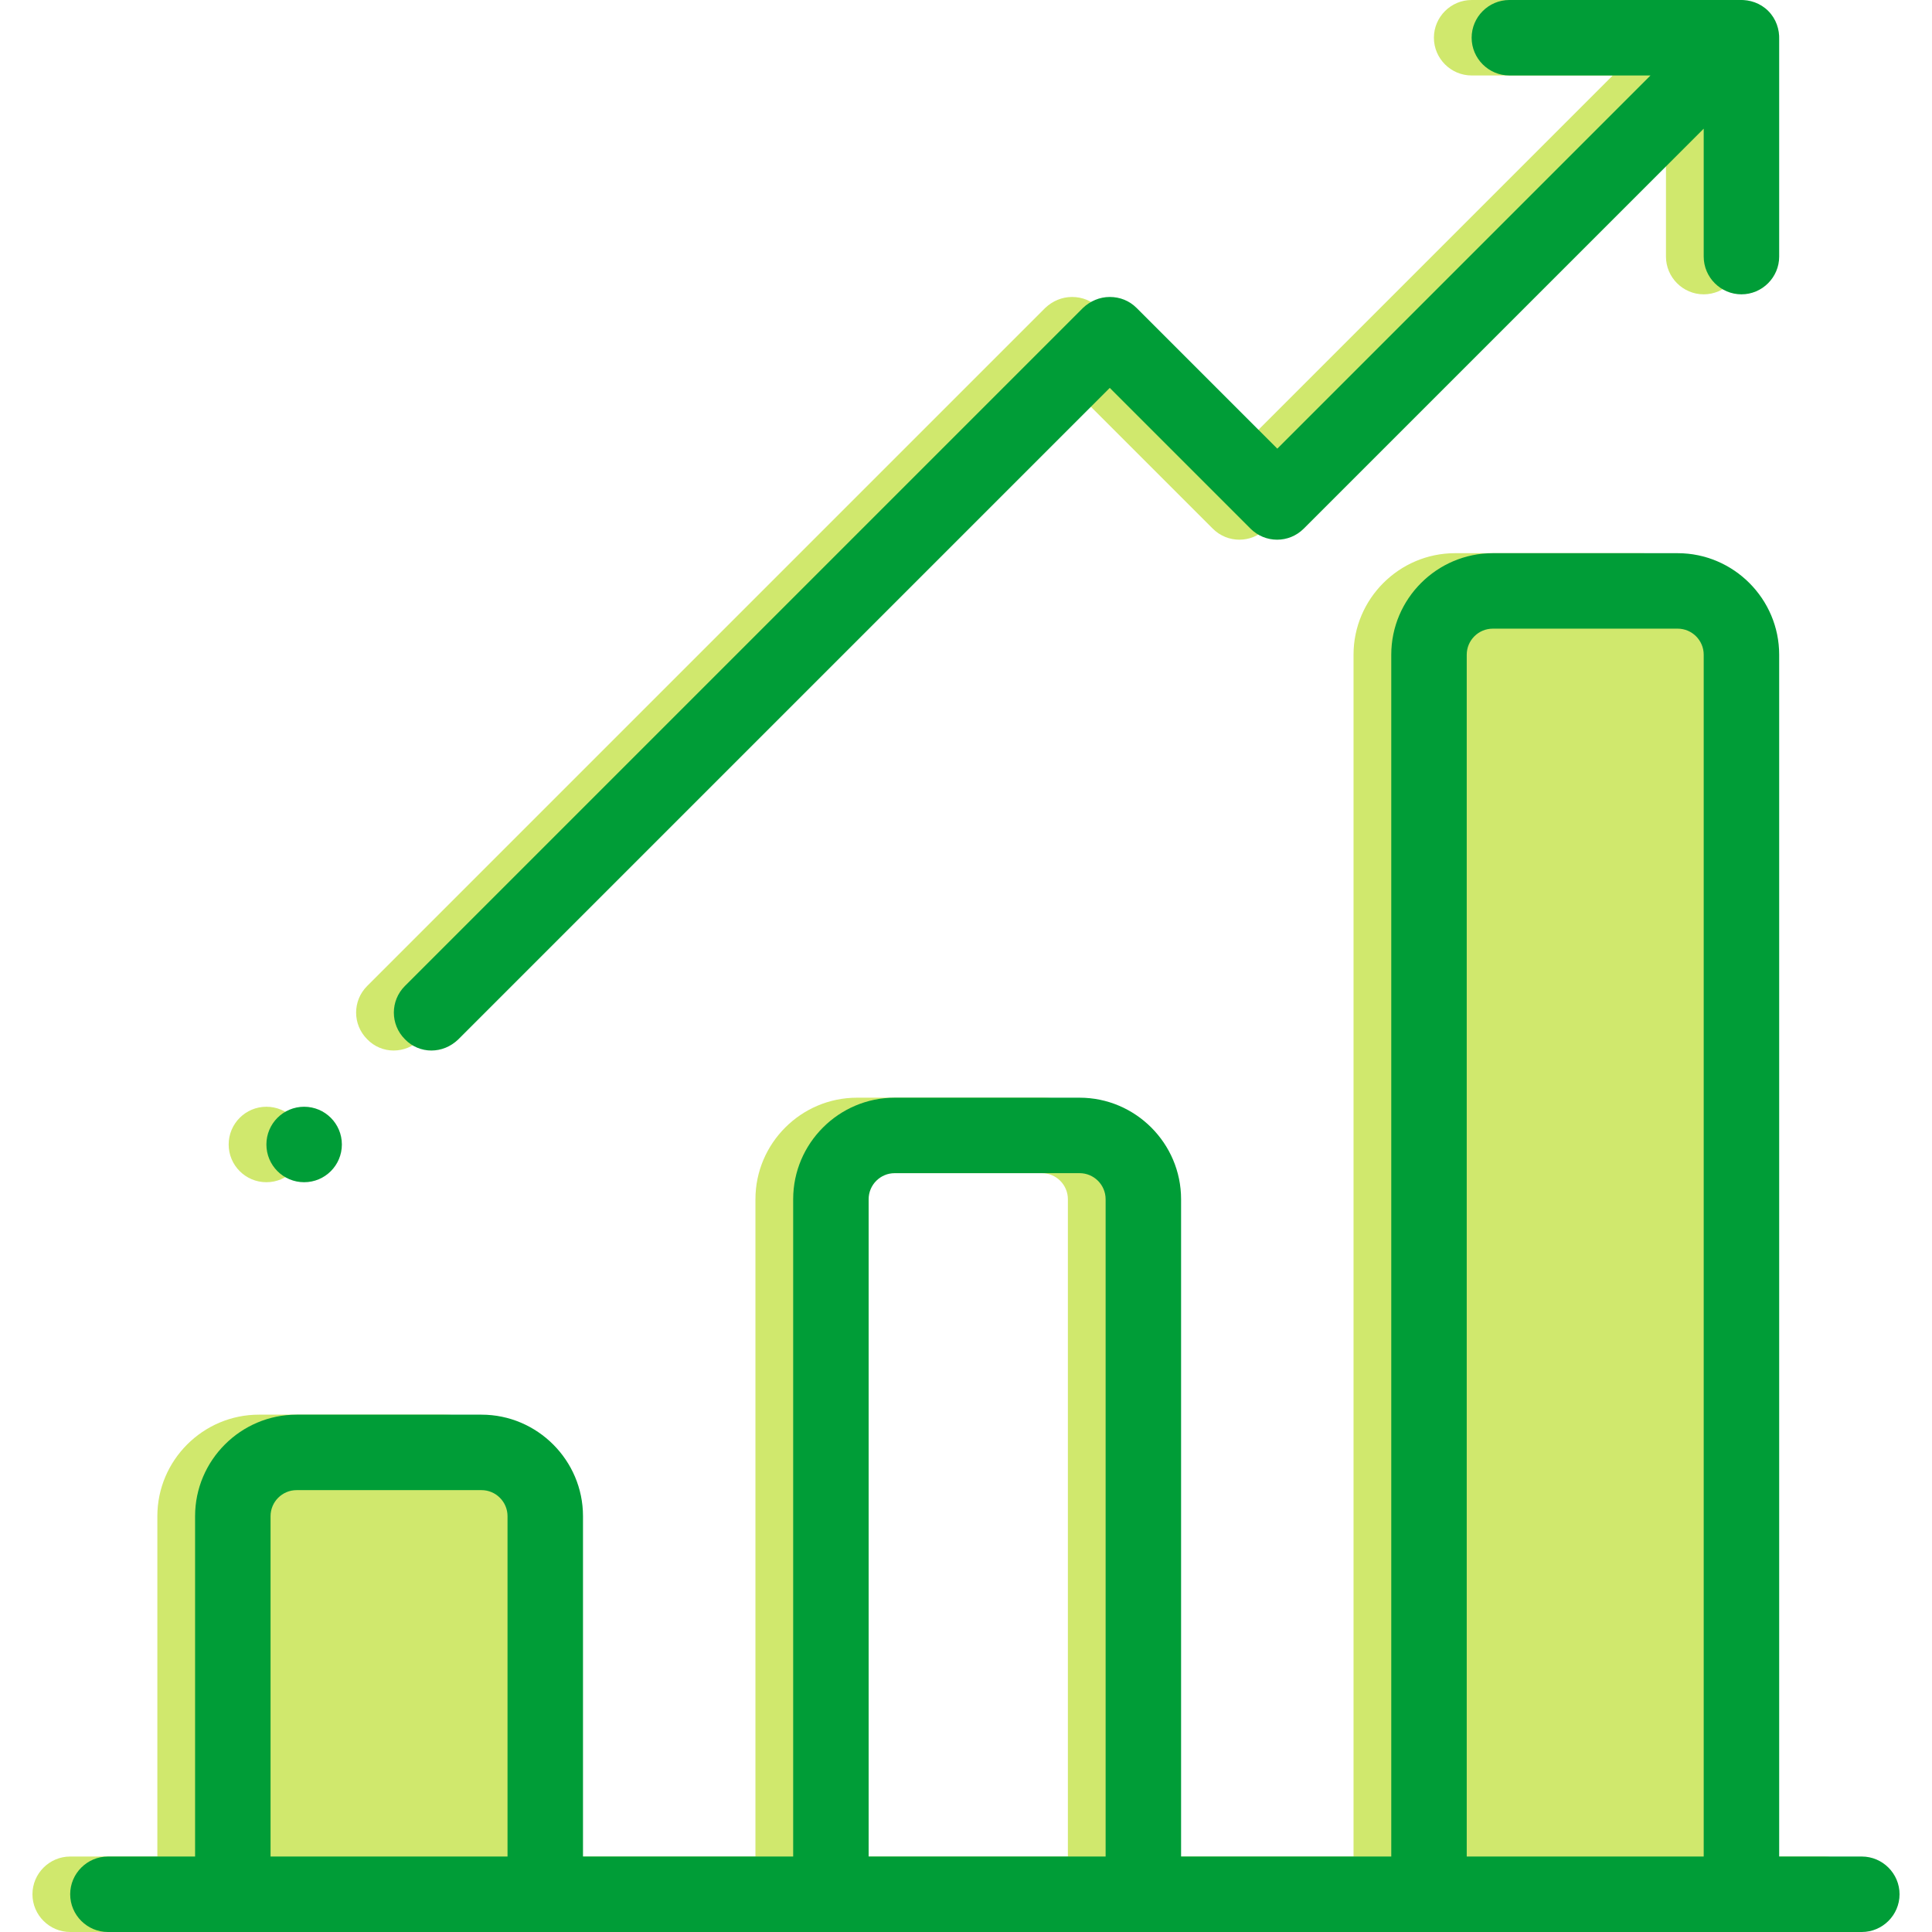 <?xml version="1.0" encoding="utf-8"?>
<!-- Generator: Adobe Illustrator 19.0.0, SVG Export Plug-In . SVG Version: 6.00 Build 0)  -->
<svg version="1.1" id="Layer_1" xmlns="http://www.w3.org/2000/svg" xmlns:xlink="http://www.w3.org/1999/xlink" x="0px" y="0px"
	 viewBox="6 -6 512 512" enable-background="new 6 -6 512 512" xml:space="preserve">
<g>
	<g>
		<path fill="#D0E86D" d="M489.4,486h-21.9V167.5V155l-3.2-0.1c-4.5-8.5-13.5-14.3-23.7-14.3h-49c-14.8,0-26.9,12.1-26.9,26.9V486
			H309V311.8c0-14.8-12.1-26.9-26.9-26.9h-49c-14.8,0-26.9,12.1-26.9,26.9V486h-55l-0.7-13.9v-76.3c0-14.8-12.1-26.9-26.9-26.9h-49
			c-14.8,0-26.9,12.1-26.9,26.9V486H24.6c-5.5,0-10,4.5-10,10s4.5,10,10,10h464.8c5.5,0,10-4.5,10-10S494.9,486,489.4,486z
			 M67.7,395.8c0-2.4,1.2-4.5,3.1-5.7L67.9,486h-0.2V395.8z M289,486h-62.8V311.8c0-3.8,3.1-6.9,6.9-6.9h49c3.8,0,6.9,3.1,6.9,6.9
			L289,486L289,486z M384.7,167.5c0-2.2,1.1-4.2,2.7-5.5l-2.7,324h-0.1V167.5H384.7z"/>
		<path fill="#D0E86D" d="M110.3,272.4c2.6,0,5.1-1,7.1-2.9L290.1,96.8l37.3,37.3c3.9,3.9,10.2,3.9,14.1,0l106-106V62
			c0,5.5,4.5,10,10,10s10-4.5,10-10V5c0-0.2,0-0.3,0-0.5c0.1-2.7-0.8-5.5-2.9-7.6s-4.9-3-7.6-2.9c-0.2,0-0.3,0-0.5,0H396
			c-5.5,0-10,4.5-10,10s4.5,10,10,10h37.4l-98.9,98.9l-37.3-37.3c-1.9-1.9-4.4-2.9-7.1-2.9s-5.2,1.1-7.1,2.9L103.3,255.3
			c-3.9,3.9-3.9,10.2,0,14.1C105.2,271.4,107.8,272.4,110.3,272.4z"/>
		<circle fill="#D0E86D" cx="76.6" cy="297.3" r="10"/>
	</g>
</g>
<g>
	<g>
		<path fill="#009D37" d="M499.4,486h-21.9V167.5c0-14.8-12.1-26.9-26.9-26.9h-49c-14.8,0-26.9,12.1-26.9,26.9V486H319V311.8
			c0-14.8-12.1-26.9-26.9-26.9h-49c-14.8,0-26.9,12.1-26.9,26.9V486h-55.7v-90.2c0-14.8-12.1-26.9-26.9-26.9h-49
			c-14.8,0-26.9,12.1-26.9,26.9V486H34.6c-5.5,0-10,4.5-10,10s4.5,10,10,10h464.8c5.5,0,10-4.5,10-10S504.9,486,499.4,486z
			 M140.5,486H77.7v-90.2c0-3.8,3.1-6.9,6.9-6.9h49c3.8,0,6.9,3.1,6.9,6.9V486z M299,486h-62.8V311.8c0-3.8,3.1-6.9,6.9-6.9h49
			c3.8,0,6.9,3.1,6.9,6.9L299,486L299,486z M457.5,486h-62.8V167.5c0-3.8,3.1-6.9,6.9-6.9h49c3.8,0,6.9,3.1,6.9,6.9V486z"/>
		<path fill="#009D37" d="M120.3,272.4c2.6,0,5.1-1,7.1-2.9L300.1,96.8l37.3,37.3c3.9,3.9,10.2,3.9,14.1,0l106-106V62
			c0,5.5,4.5,10,10,10s10-4.5,10-10V5c0-0.2,0-0.3,0-0.5c0.1-2.7-0.8-5.5-2.9-7.6s-4.9-3-7.6-2.9c-0.2,0-0.3,0-0.5,0H406
			c-5.5,0-10,4.5-10,10s4.5,10,10,10h37.4l-98.9,98.9l-37.3-37.3c-1.9-1.9-4.4-2.9-7.1-2.9s-5.2,1.1-7.1,2.9L113.3,255.3
			c-3.9,3.9-3.9,10.2,0,14.1C115.2,271.4,117.8,272.4,120.3,272.4z"/>
		<circle fill="#009D37" cx="86.6" cy="297.3" r="10"/>
	</g>
</g>
</svg>
